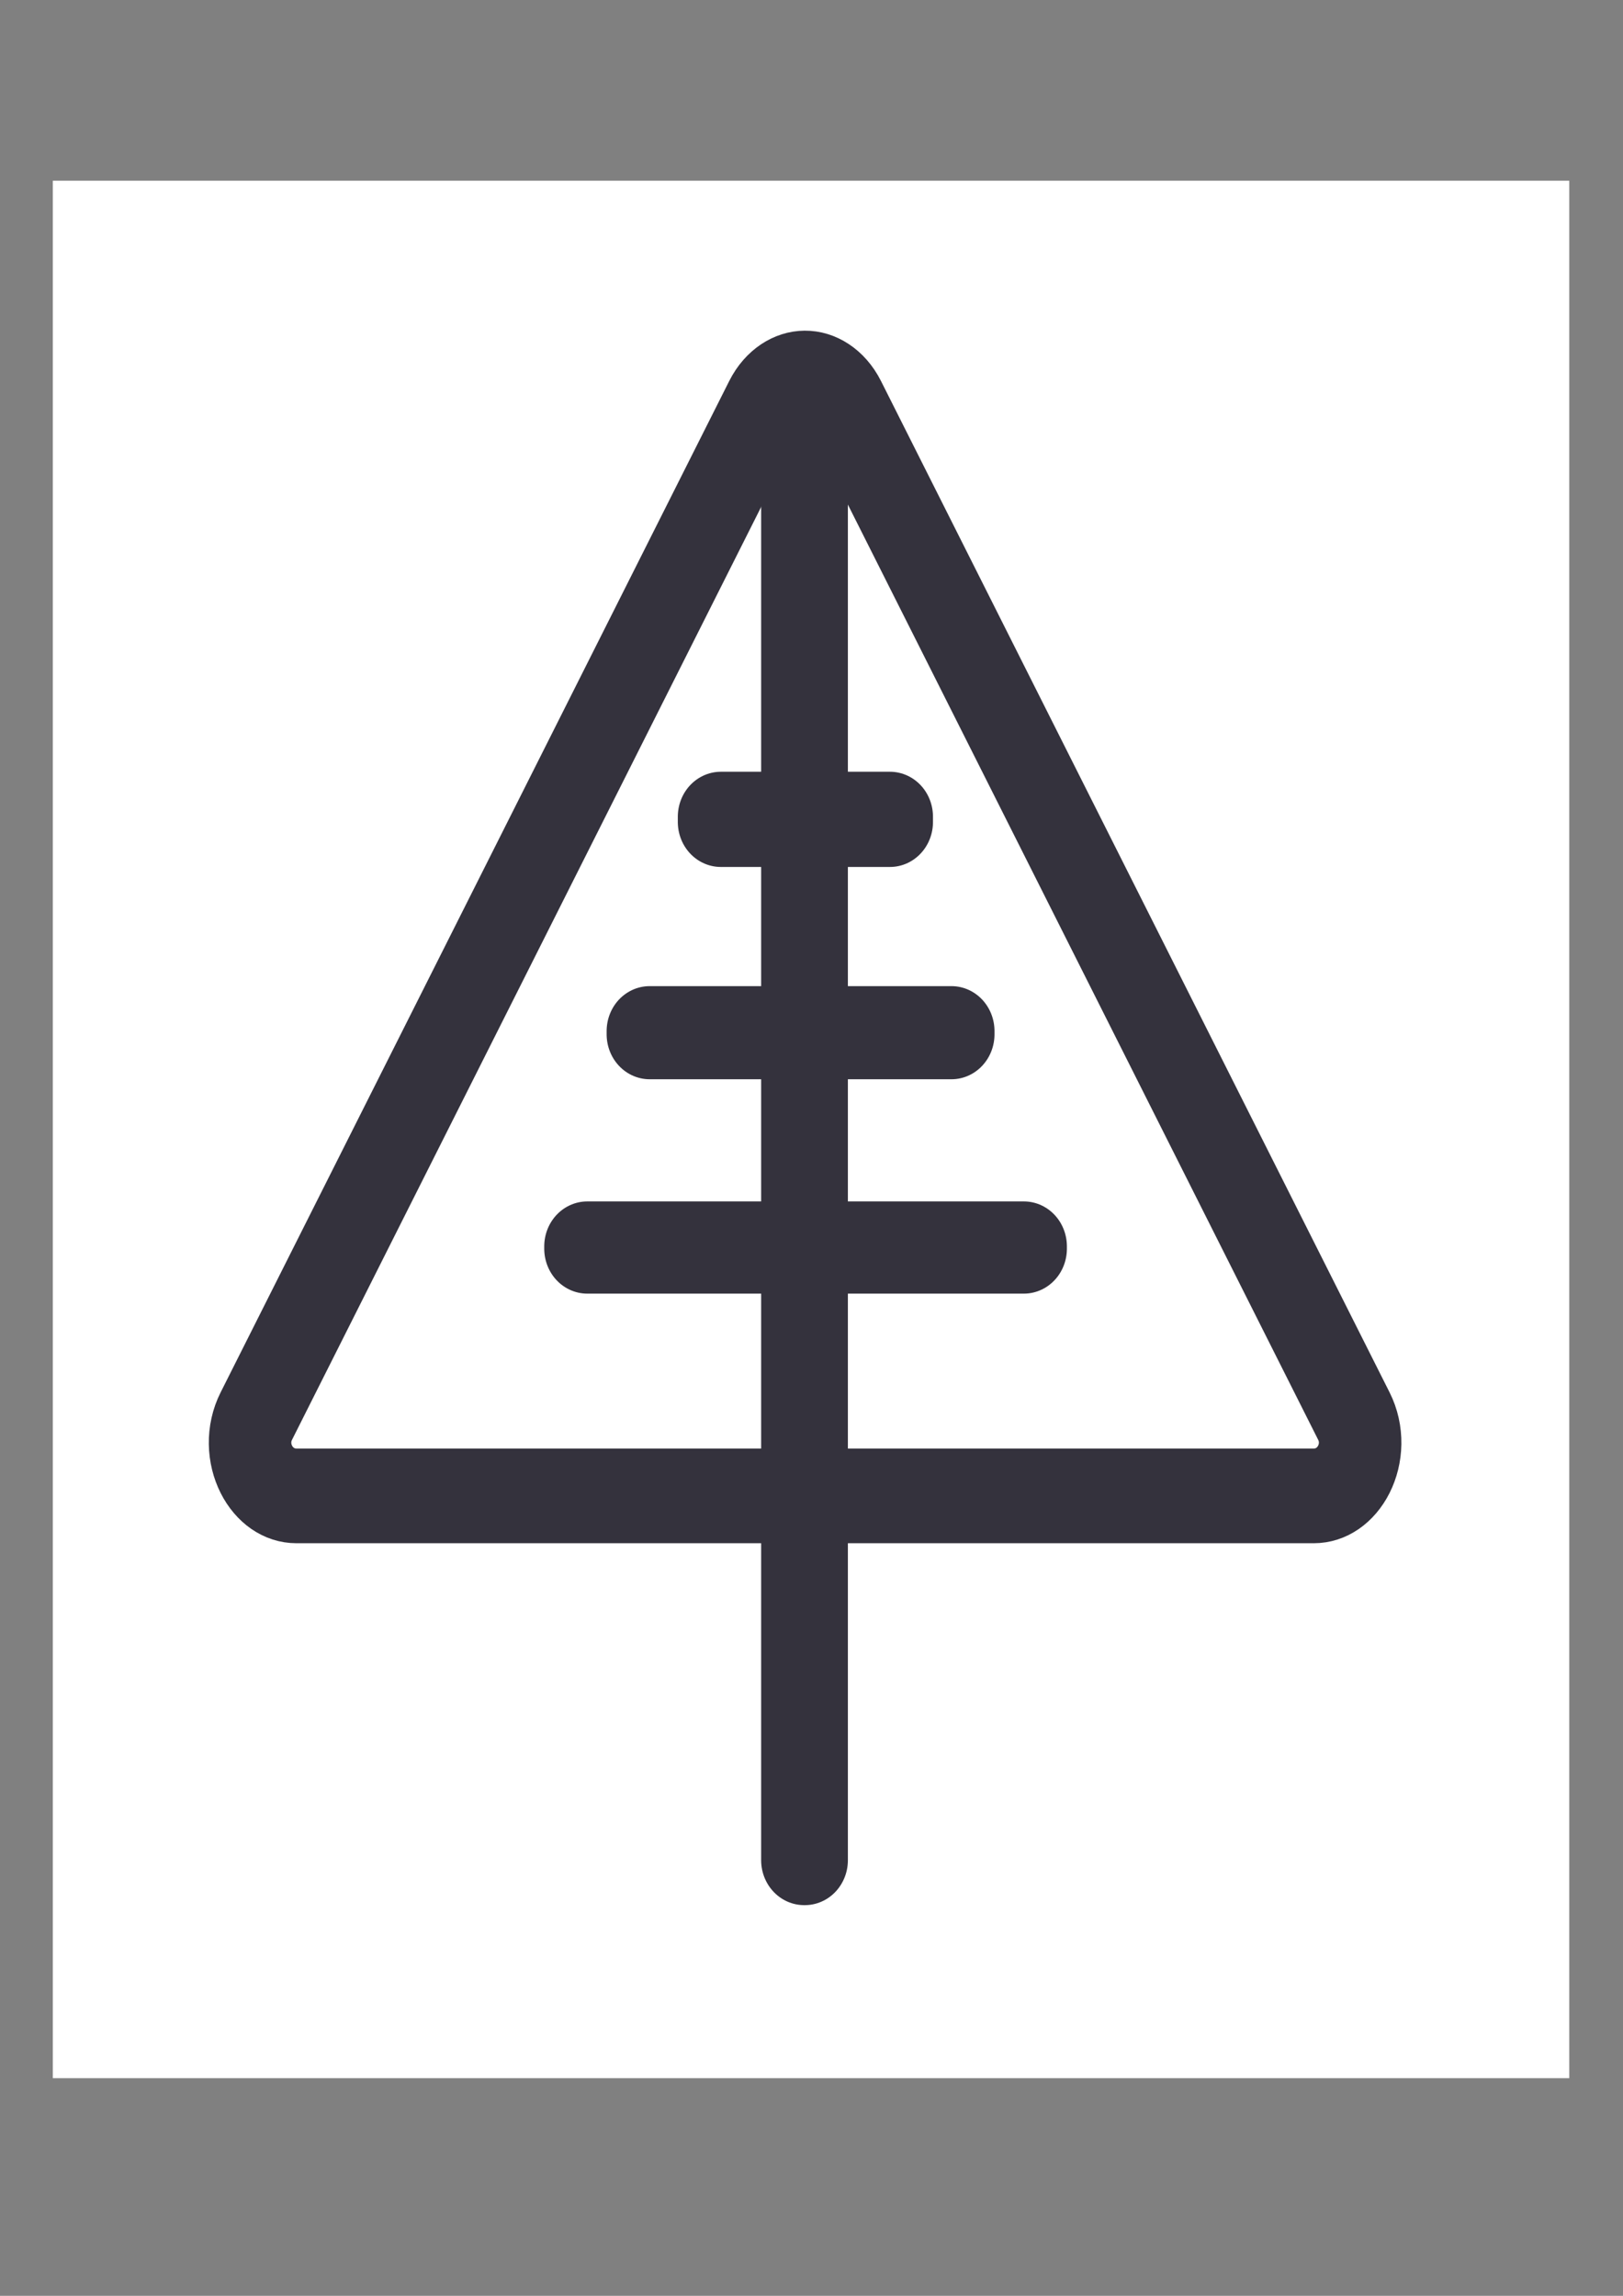 <?xml version="1.0" encoding="UTF-8" standalone="no"?>
<svg
   xmlns:dc="http://purl.org/dc/elements/1.1/"
   xmlns:cc="http://creativecommons.org/ns#"
   xmlns:rdf="http://www.w3.org/1999/02/22-rdf-syntax-ns#"
   xmlns:svg="http://www.w3.org/2000/svg"
   xmlns="http://www.w3.org/2000/svg"
   xmlns:sodipodi="http://sodipodi.sourceforge.net/DTD/sodipodi-0.dtd"
   xmlns:inkscape="http://www.inkscape.org/namespaces/inkscape"
   width="210mm"
   height="297mm"
   viewBox="0 0 210 297"
   version="1.1"
   id="svg8"
   inkscape:version="1.0.2 (e86c870879, 2021-01-15)"
   sodipodi:docname="Favicon.svg">
  <rect x="0" y="0" width="210" height="297" fill="#808080" stroke="none"/>
  <defs
     id="defs2" />
  <sodipodi:namedview
     id="base"
     pagecolor="#ffffff"
     bordercolor="#666666"
     borderopacity="1.0"
     inkscape:pageopacity="0.0"
     inkscape:pageshadow="2"
     inkscape:zoom="0.52886107"
     inkscape:cx="37.733026"
     inkscape:cy="533.67705"
     inkscape:document-units="mm"
     inkscape:current-layer="layer1"
     inkscape:document-rotation="0"
     showgrid="false"
     inkscape:window-width="1600"
     inkscape:window-height="908"
     inkscape:window-x="0"
     inkscape:window-y="143"
     inkscape:window-maximized="0"
     inkscape:snap-bbox="false" />
  <g
     inkscape:label="Ebene 1"
     inkscape:groupmode="layer"
     id="layer1">
    <rect
       style="fill:#ffffff;stroke:none;stroke-width:13.64;stroke-linecap:round;stroke-linejoin:round;paint-order:stroke fill markers;stroke-miterlimit:4;stroke-dasharray:none"
       id="rect13"
       width="196.214"
       height="245.467"
       x="6.834"
       y="23.378" />
    <g
       id="g23"
       transform="matrix(0.742,0,0,0.775,25.871,32.048)">
      <g
         id="path843"
         inkscape:transform-center-y="-28.141406"
         style="opacity:1;stroke-width:5.064;stroke-miterlimit:4;stroke-dasharray:none"
         transform="matrix(1.616,0,0,1.776,-54.268,-40.484)"
         inkscape:transform-center-x="-7.4936979e-06">
        <path
           style="color:#000000;font-style:normal;font-variant:normal;font-weight:normal;font-stretch:normal;font-size:medium;line-height:normal;font-family:sans-serif;font-variant-ligatures:normal;font-variant-position:normal;font-variant-caps:normal;font-variant-numeric:normal;font-variant-alternates:normal;font-variant-east-asian:normal;font-feature-settings:normal;font-variation-settings:normal;text-indent:0;text-align:start;text-decoration:none;text-decoration-line:none;text-decoration-style:solid;text-decoration-color:#000000;letter-spacing:normal;word-spacing:normal;text-transform:none;writing-mode:lr-tb;direction:ltr;text-orientation:mixed;dominant-baseline:auto;baseline-shift:baseline;text-anchor:start;white-space:normal;shape-padding:0;shape-margin:0;inline-size:0;clip-rule:nonzero;display:inline;overflow:visible;visibility:visible;isolation:auto;mix-blend-mode:normal;color-interpolation:sRGB;color-interpolation-filters:linearRGB;solid-color:#000000;solid-opacity:1;vector-effect:none;fill:none;fill-opacity:1;fill-rule:nonzero;stroke:#34323d;stroke-width:8.901;stroke-linecap:round;stroke-linejoin:round;stroke-miterlimit:4;stroke-dasharray:none;stroke-dashoffset:0;stroke-opacity:1;paint-order:stroke fill markers;color-rendering:auto;image-rendering:auto;shape-rendering:auto;text-rendering:auto;enable-background:accumulate;stop-color:#000000;stop-opacity:1"
           d="m 98.854,35.041 c -1.776,0.011 -3.413,0.962 -4.301,2.5 L 39.666,132.607 c -1.924,3.333 0.481,7.499 4.33,7.5 H 153.77 c 3.849,-7e-4 6.254,-4.167 4.33,-7.5 L 103.213,37.541 c -0.898,-1.556 -2.563,-2.51 -4.359,-2.5 z"
           id="path847"
           sodipodi:nodetypes="cccccccc" />
      </g>
      <rect
         style="fill:none;fill-opacity:1;stroke:#34323d;stroke-width:15;stroke-linecap:round;stroke-linejoin:round;stroke-miterlimit:4;stroke-dasharray:none;stroke-opacity:1;paint-order:stroke fill markers"
         id="rect851"
         width="0.127"
         height="247.393"
         x="105.361"
         y="21.767" />
      <rect
         style="fill:none;fill-opacity:1;stroke:#34323d;stroke-width:15;stroke-linecap:round;stroke-linejoin:round;stroke-miterlimit:4;stroke-dasharray:none;stroke-opacity:1;paint-order:stroke fill markers"
         id="rect851-3"
         width="0.39"
         height="76.14"
         x="-167.084"
         y="67.538"
         transform="rotate(-90)" />
      <rect
         style="fill:none;fill-opacity:1;stroke:#34323d;stroke-width:15;stroke-linecap:round;stroke-linejoin:round;stroke-miterlimit:4;stroke-dasharray:none;stroke-opacity:1;paint-order:stroke fill markers"
         id="rect851-3-6"
         width="0.544"
         height="52.635"
         x="-131.301"
         y="78.419"
         transform="rotate(-90)" />
      <rect
         style="fill:none;fill-opacity:1;stroke:#34323d;stroke-width:15;stroke-linecap:round;stroke-linejoin:round;stroke-miterlimit:4;stroke-dasharray:none;stroke-opacity:1;paint-order:stroke fill markers"
         id="rect851-3-6-7"
         width="0.892"
         height="29.494"
         x="-95.864"
         y="90.832"
         transform="rotate(-90)" />
    </g>
  </g>
</svg>
